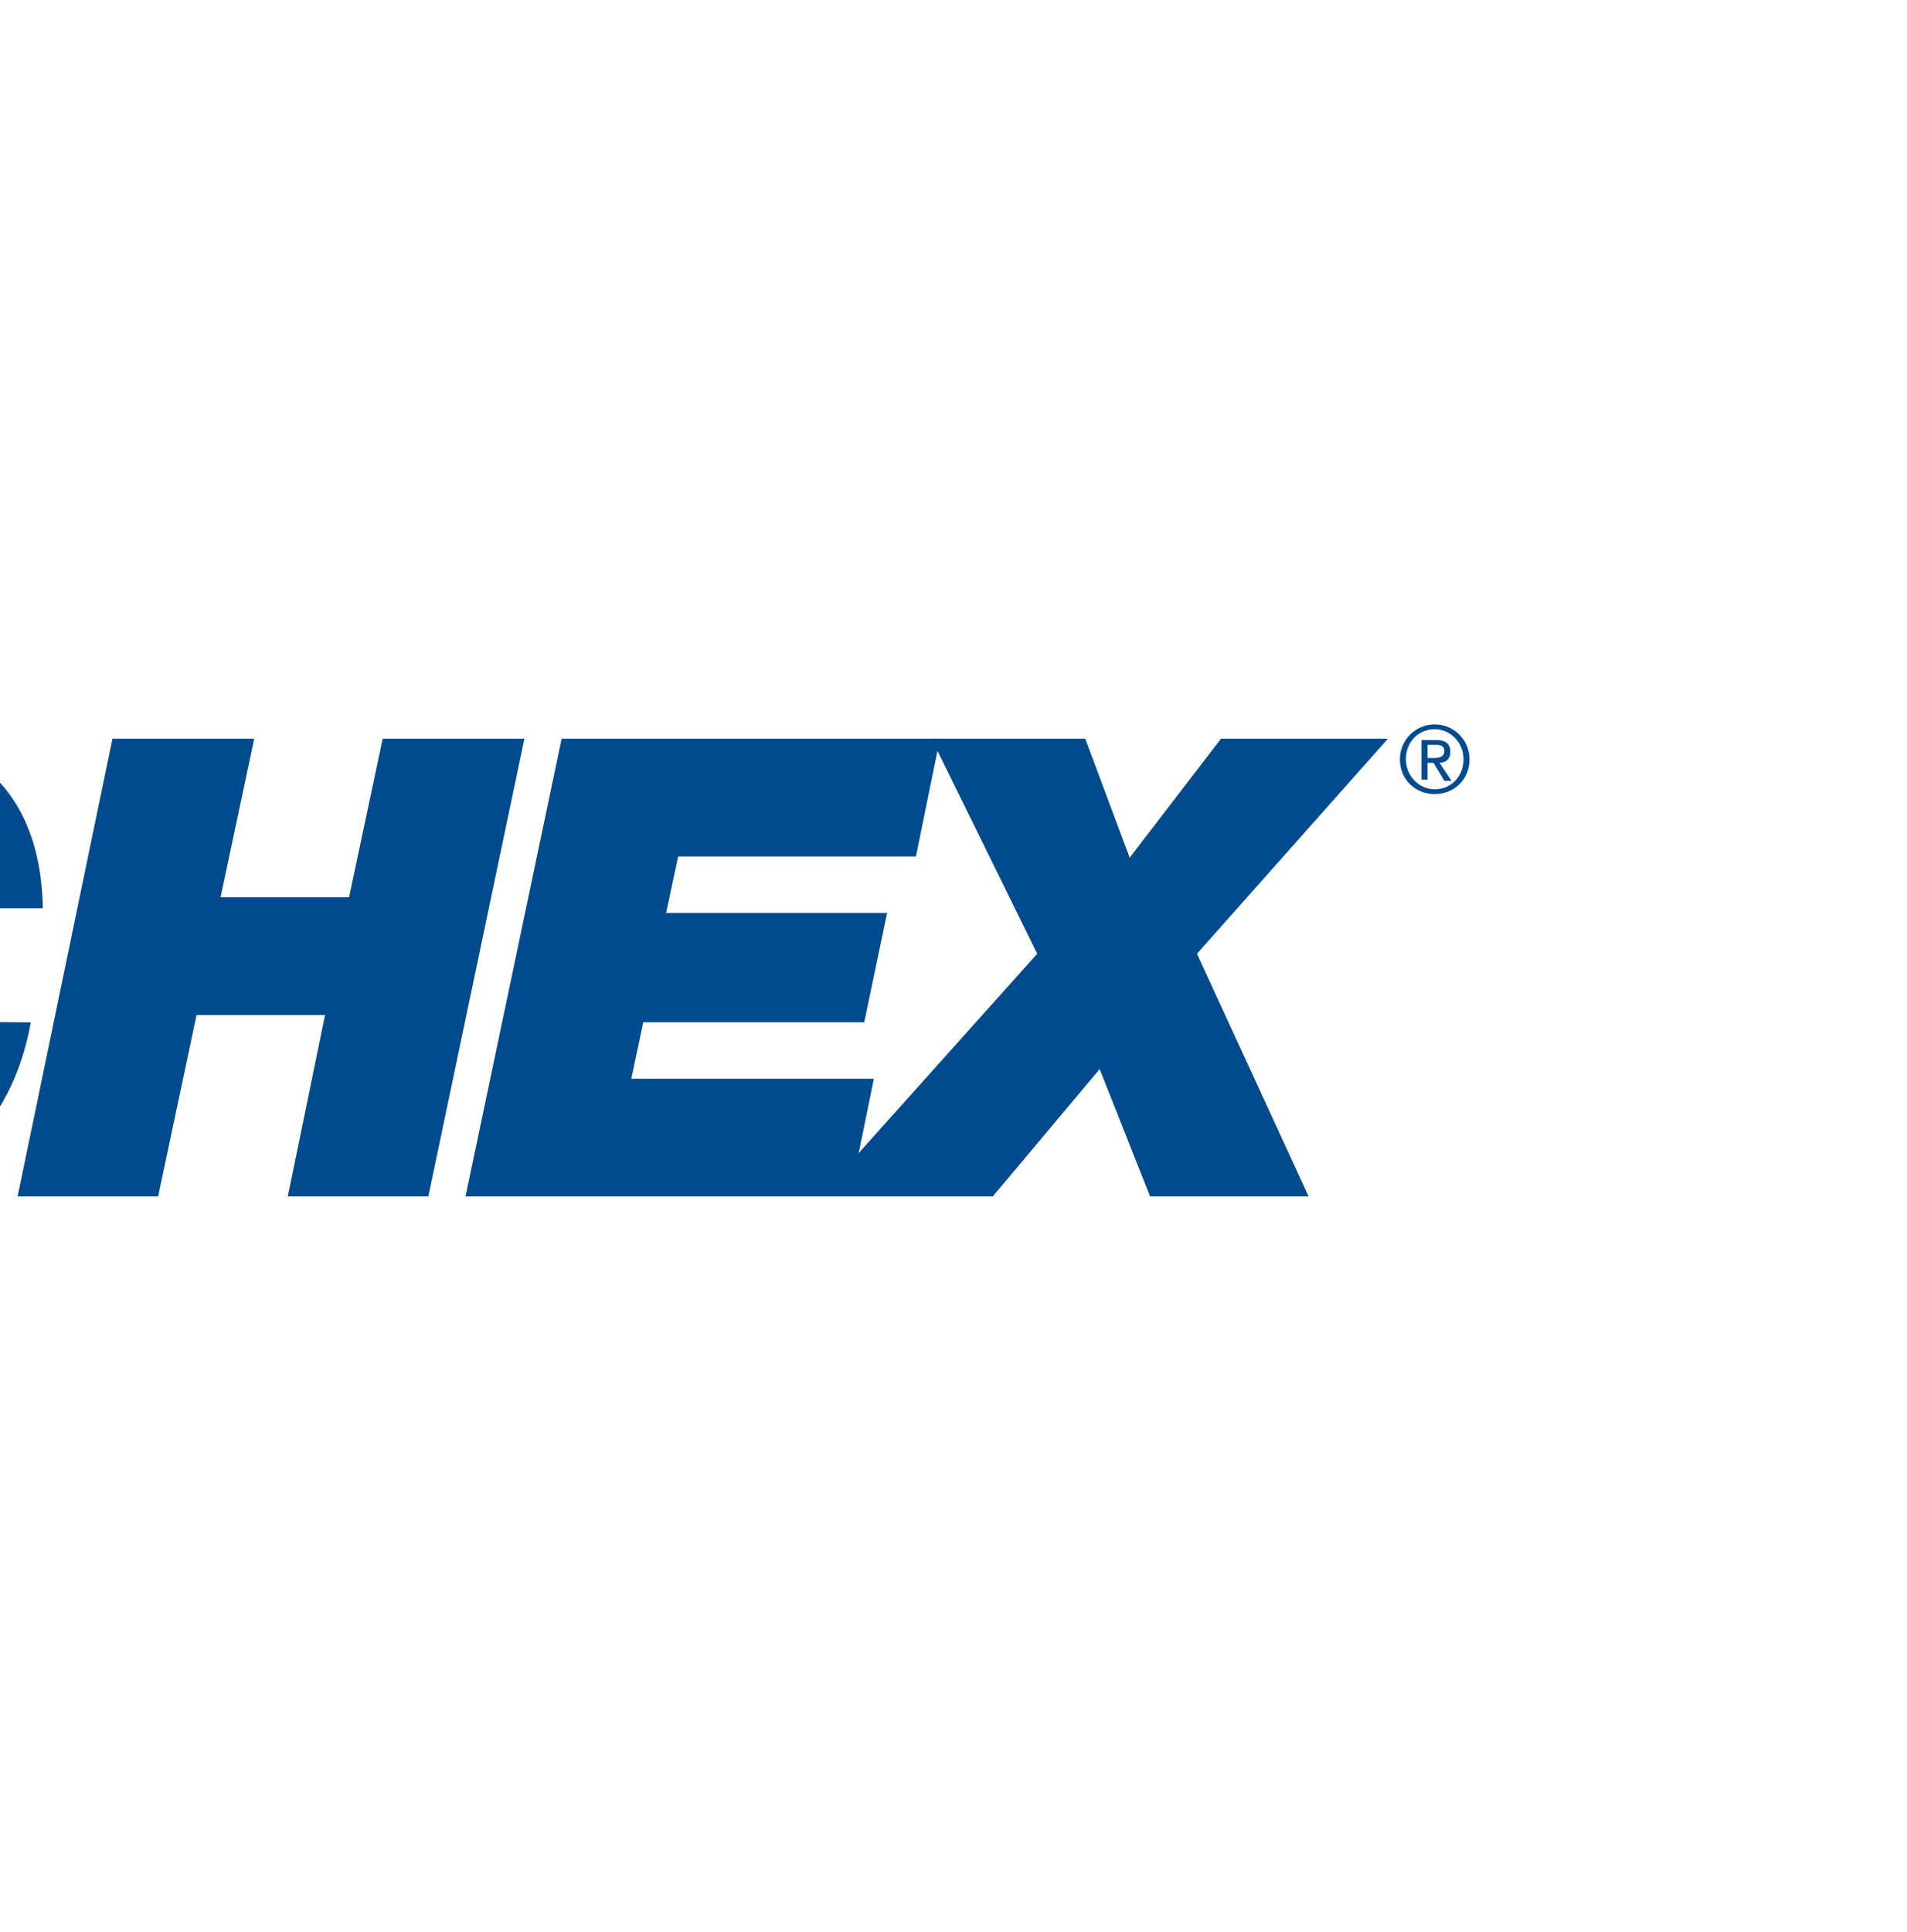 <svg width="79" height="80" viewBox="0 0 79 80" fill="none" xmlns="http://www.w3.org/2000/svg">
<g clip-path="url(#clip0_589_3507)">
<path d="M1.276 42.34C0.928 44.281 -0.565 50.002 -8.475 50.002C-13.998 50.002 -16.634 46.42 -16.634 41.345C-16.634 35.226 -12.803 30.102 -6.336 30.102C-2.107 30.102 1.674 31.942 1.774 37.614H-3.749C-3.699 35.823 -4.545 34.828 -6.336 34.828C-9.57 34.828 -10.764 38.559 -10.764 41.246C-10.764 42.838 -10.366 45.226 -7.679 45.226C-5.838 45.226 -4.794 43.982 -4.445 42.291L1.276 42.34Z" fill="#004B8D"/>
<path d="M4.659 30.594H10.53L9.137 37.161H14.46L15.853 30.594H21.724L17.744 49.549H11.923L13.465 42.036H8.142L6.55 49.549H0.729L4.659 30.594Z" fill="#004B8D"/>
<path d="M23.266 30.594H38.938L37.943 35.469H28.092L27.595 37.808H36.749L35.803 42.335H26.649L26.152 44.673H36.202L35.206 49.549H19.286L23.266 30.594Z" fill="#004B8D"/>
<path d="M42.968 39.499L38.59 30.594H44.958L46.798 35.519L50.58 30.594H57.495L49.585 39.499L54.212 49.549H47.644L45.555 44.275L41.127 49.549H33.963L42.968 39.499Z" fill="#004B8D"/>
<path d="M58.241 31.443C58.241 30.746 58.739 30.199 59.435 30.199C60.082 30.199 60.629 30.746 60.629 31.443C60.629 32.139 60.132 32.687 59.435 32.687C58.788 32.687 58.241 32.139 58.241 31.443ZM57.992 31.443C57.992 32.289 58.639 32.886 59.435 32.886C60.231 32.886 60.878 32.289 60.878 31.443C60.878 30.647 60.231 30 59.435 30C58.639 30 57.992 30.647 57.992 31.443ZM58.888 32.289H59.137V31.592H59.386L59.833 32.338H60.132L59.634 31.592C59.883 31.592 60.082 31.443 60.082 31.144C60.082 30.796 59.883 30.647 59.485 30.647H58.888V32.289ZM59.137 30.846H59.485C59.684 30.846 59.833 30.895 59.833 31.095C59.833 31.343 59.634 31.393 59.386 31.393H59.137V30.846Z" fill="#004B8D"/>
</g>
<defs>
<clipPath id="clip0_589_3507">
<rect width="160" height="80" fill="white" transform="translate(-81.5)"/>
</clipPath>
</defs>
</svg>
